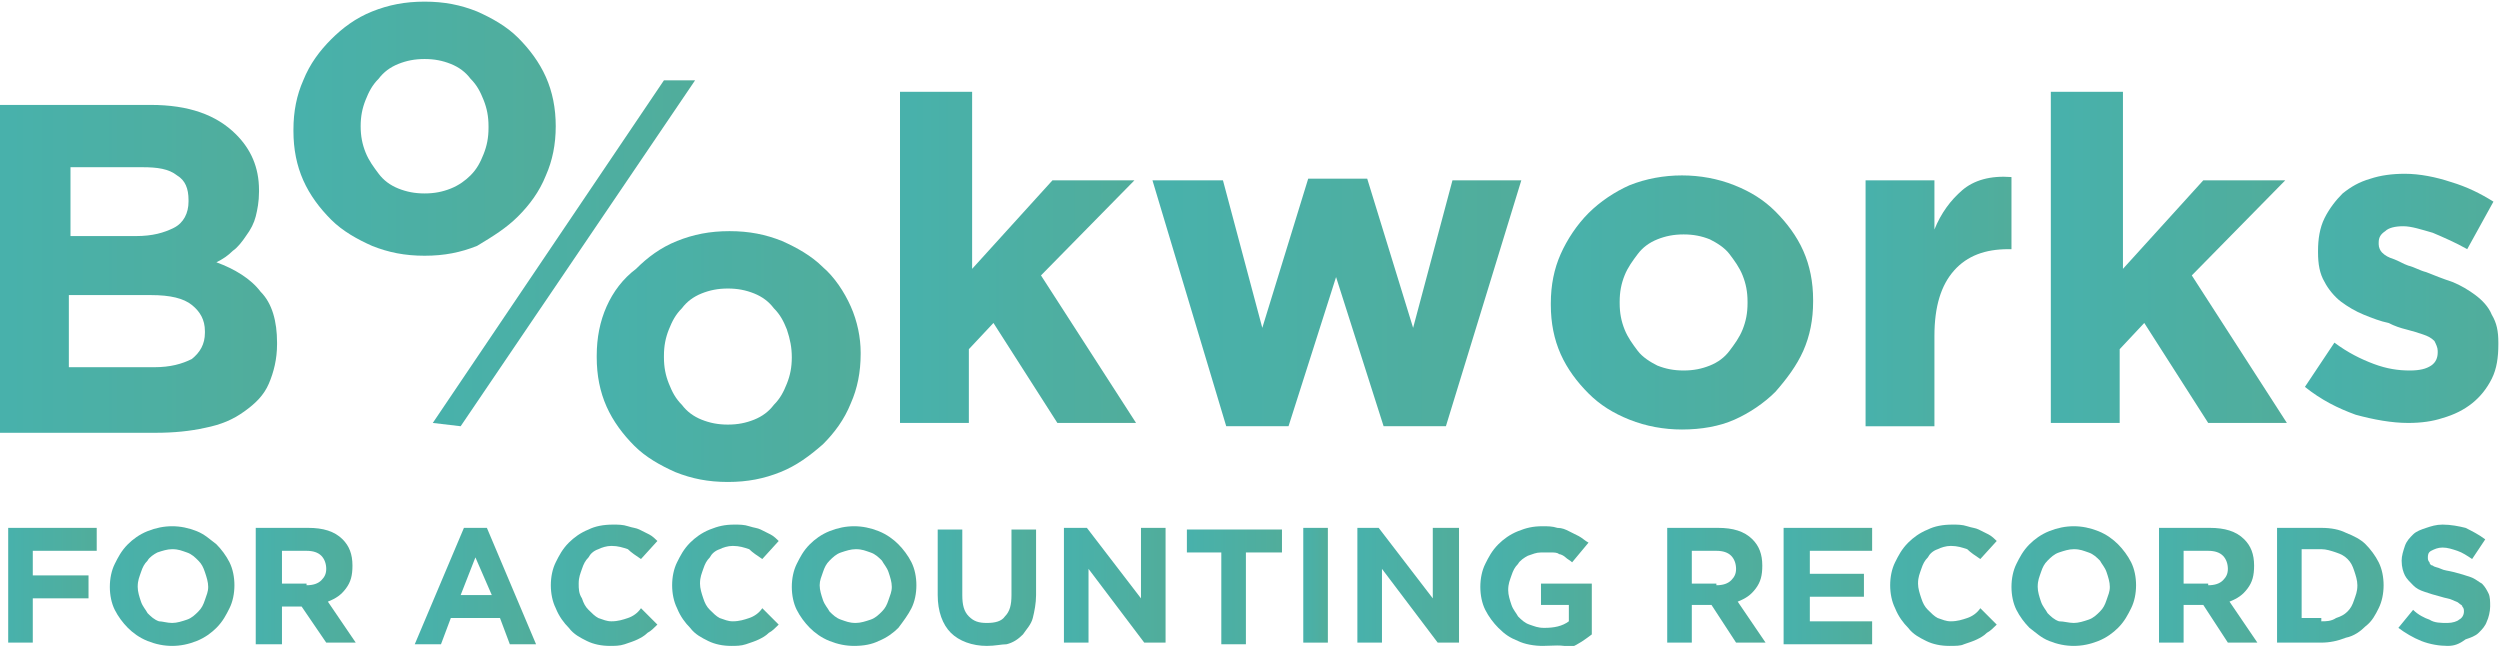 <?xml version="1.0" encoding="utf-8"?>
<!-- Generator: Adobe Illustrator 23.0.0, SVG Export Plug-In . SVG Version: 6.00 Build 0)  -->
<svg version="1.1" id="Layer_1" xmlns="http://www.w3.org/2000/svg" xmlns:xlink="http://www.w3.org/1999/xlink" x="0px" y="0px"
	 viewBox="0 0 152.5 39.4" style="enable-background:new 0 0 152.5 39.4;" xml:space="preserve">
<style type="text/css">
	.st0{fill:url(#SVGID_1_);}
	.st1{fill:url(#SVGID_2_);}
	.st2{fill:url(#SVGID_3_);}
	.st3{fill:url(#SVGID_4_);}
	.st4{fill:url(#SVGID_5_);}
	.st5{fill:url(#SVGID_6_);}
	.st6{fill:url(#SVGID_7_);}
	.st7{fill:url(#SVGID_8_);}
	.st8{fill:url(#SVGID_9_);}
	.st9{fill:url(#SVGID_10_);}
	.st10{fill:url(#SVGID_11_);}
	.st11{fill:url(#SVGID_12_);}
	.st12{fill:url(#SVGID_13_);}
	.st13{fill:url(#SVGID_14_);}
	.st14{fill:url(#SVGID_15_);}
	.st15{fill:url(#SVGID_16_);}
	.st16{fill:url(#SVGID_17_);}
	.st17{fill:url(#SVGID_18_);}
	.st18{fill:url(#SVGID_19_);}
	.st19{fill:url(#SVGID_20_);}
	.st20{fill:url(#SVGID_21_);}
	.st21{fill:url(#SVGID_22_);}
	.st22{fill:url(#SVGID_23_);}
	.st23{fill:url(#SVGID_24_);}
	.st24{fill:url(#SVGID_25_);}
	.st25{fill:url(#SVGID_26_);}
	.st26{fill:url(#SVGID_27_);}
	.st27{fill:url(#SVGID_28_);}
	.st28{fill:url(#SVGID_29_);}
	.st29{fill:url(#SVGID_30_);}
</style>
<g>
	<linearGradient id="SVGID_1_" gradientUnits="userSpaceOnUse" x1="55.083" y1="15.767" x2="69.466" y2="15.767">
		<stop  offset="2.955670e-02" style="stop-color:#48B1AB"/>
		<stop  offset="1" style="stop-color:#51AD9B"/>
	</linearGradient>
	<path class="st0" d="M55.1,5.6h4.2v10.8l4.9-5.4h5l-5.7,5.8l5.8,9h-4.8l-3.9-6.1l-1.5,1.6v4.5h-4.2V5.6z"/>
	<linearGradient id="SVGID_2_" gradientUnits="userSpaceOnUse" x1="70.27" y1="18.481" x2="92.802" y2="18.481">
		<stop  offset="2.955670e-02" style="stop-color:#48B1AB"/>
		<stop  offset="1" style="stop-color:#51AD9B"/>
	</linearGradient>
	<path class="st1" d="M70.3,11h4.3l2.4,9l2.8-9.1h3.6l2.8,9.1l2.4-9h4.2l-4.6,15h-3.8l-2.9-9.1L78.6,26h-3.8L70.3,11z"/>
	<linearGradient id="SVGID_3_" gradientUnits="userSpaceOnUse" x1="94.631" y1="18.482" x2="110.705" y2="18.482">
		<stop  offset="2.955670e-02" style="stop-color:#48B1AB"/>
		<stop  offset="1" style="stop-color:#51AD9B"/>
	</linearGradient>
	<path class="st2" d="M102.6,26.2c-1.1,0-2.2-0.2-3.2-0.6c-1-0.4-1.8-0.9-2.5-1.6c-0.7-0.7-1.3-1.5-1.7-2.4c-0.4-0.9-0.6-1.9-0.6-3
		v-0.1c0-1.1,0.2-2.1,0.6-3c0.4-0.9,1-1.8,1.7-2.5c0.7-0.7,1.6-1.3,2.5-1.7c1-0.4,2.1-0.6,3.2-0.6c1.1,0,2.2,0.2,3.2,0.6
		c1,0.4,1.8,0.9,2.5,1.6c0.7,0.7,1.3,1.5,1.7,2.4c0.4,0.9,0.6,1.9,0.6,3v0.1c0,1.1-0.2,2.1-0.6,3c-0.4,0.9-1,1.7-1.7,2.5
		c-0.7,0.7-1.6,1.3-2.5,1.7C104.9,26,103.8,26.2,102.6,26.2z M102.7,22.6c0.6,0,1.1-0.1,1.6-0.3c0.5-0.2,0.9-0.5,1.2-0.9
		c0.3-0.4,0.6-0.8,0.8-1.3c0.2-0.5,0.3-1,0.3-1.6v-0.1c0-0.6-0.1-1.1-0.3-1.6c-0.2-0.5-0.5-0.9-0.8-1.3c-0.3-0.4-0.8-0.7-1.2-0.9
		c-0.5-0.2-1-0.3-1.6-0.3c-0.6,0-1.1,0.1-1.6,0.3c-0.5,0.2-0.9,0.5-1.2,0.9c-0.3,0.4-0.6,0.8-0.8,1.3c-0.2,0.5-0.3,1-0.3,1.6v0.1
		c0,0.6,0.1,1.1,0.3,1.6c0.2,0.5,0.5,0.9,0.8,1.3c0.3,0.4,0.8,0.7,1.2,0.9C101.6,22.5,102.1,22.6,102.7,22.6z"/>
	<linearGradient id="SVGID_4_" gradientUnits="userSpaceOnUse" x1="113.754" y1="18.314" x2="122.706" y2="18.314">
		<stop  offset="2.955670e-02" style="stop-color:#48B1AB"/>
		<stop  offset="1" style="stop-color:#51AD9B"/>
	</linearGradient>
	<path class="st3" d="M113.8,11h4.2v3c0.4-1,1-1.8,1.7-2.4c0.7-0.6,1.7-0.9,3-0.8v4.4h-0.2c-1.4,0-2.5,0.4-3.3,1.3
		c-0.8,0.9-1.2,2.2-1.2,4v5.5h-4.2V11z"/>
	<linearGradient id="SVGID_5_" gradientUnits="userSpaceOnUse" x1="125.341" y1="15.767" x2="139.724" y2="15.767">
		<stop  offset="2.955670e-02" style="stop-color:#48B1AB"/>
		<stop  offset="1" style="stop-color:#51AD9B"/>
	</linearGradient>
	<path class="st4" d="M125.3,5.6h4.2v10.8l4.9-5.4h5l-5.7,5.8l5.8,9h-4.8l-3.9-6.1l-1.5,1.6v4.5h-4.2V5.6z"/>
	<g>
		<g>
			<linearGradient id="SVGID_6_" gradientUnits="userSpaceOnUse" x1="0.458" y1="35.755" x2="5.823" y2="35.755">
				<stop  offset="2.955670e-02" style="stop-color:#48B1AB"/>
				<stop  offset="1" style="stop-color:#51AD9B"/>
			</linearGradient>
			<path class="st5" d="M0.5,32.2h5.4v1.4H2v1.5h3.4v1.4H2v2.7H0.5V32.2z"/>
			<linearGradient id="SVGID_7_" gradientUnits="userSpaceOnUse" x1="6.75" y1="35.756" x2="14.238" y2="35.756">
				<stop  offset="2.955670e-02" style="stop-color:#48B1AB"/>
				<stop  offset="1" style="stop-color:#51AD9B"/>
			</linearGradient>
			<path class="st6" d="M10.5,39.4c-0.5,0-1-0.1-1.5-0.3c-0.5-0.2-0.9-0.5-1.2-0.8C7.5,38,7.2,37.6,7,37.2c-0.2-0.4-0.3-0.9-0.3-1.4
				v0c0-0.5,0.1-1,0.3-1.4c0.2-0.4,0.4-0.8,0.8-1.2c0.3-0.3,0.7-0.6,1.2-0.8c0.5-0.2,1-0.3,1.5-0.3c0.5,0,1,0.1,1.5,0.3
				c0.5,0.2,0.8,0.5,1.2,0.8c0.3,0.3,0.6,0.7,0.8,1.1c0.2,0.4,0.3,0.9,0.3,1.4v0c0,0.5-0.1,1-0.3,1.4c-0.2,0.4-0.4,0.8-0.8,1.2
				c-0.3,0.3-0.7,0.6-1.2,0.8C11.5,39.3,11,39.4,10.5,39.4z M10.5,38c0.3,0,0.6-0.1,0.9-0.2c0.3-0.1,0.5-0.3,0.7-0.5
				c0.2-0.2,0.3-0.4,0.4-0.7c0.1-0.3,0.2-0.5,0.2-0.8v0c0-0.3-0.1-0.6-0.2-0.9c-0.1-0.3-0.2-0.5-0.4-0.7c-0.2-0.2-0.4-0.4-0.7-0.5
				c-0.3-0.1-0.5-0.2-0.9-0.2c-0.3,0-0.6,0.1-0.9,0.2C9.4,33.8,9.1,34,9,34.2c-0.2,0.2-0.3,0.4-0.4,0.7c-0.1,0.3-0.2,0.5-0.2,0.9v0
				c0,0.3,0.1,0.6,0.2,0.9c0.1,0.3,0.3,0.5,0.4,0.7c0.2,0.2,0.4,0.4,0.7,0.5C9.9,37.9,10.2,38,10.5,38z"/>
			<linearGradient id="SVGID_8_" gradientUnits="userSpaceOnUse" x1="15.617" y1="35.755" x2="21.709" y2="35.755">
				<stop  offset="2.955670e-02" style="stop-color:#48B1AB"/>
				<stop  offset="1" style="stop-color:#51AD9B"/>
			</linearGradient>
			<path class="st7" d="M15.6,32.2h3.2c0.9,0,1.6,0.2,2.1,0.7c0.4,0.4,0.6,0.9,0.6,1.6v0c0,0.6-0.1,1-0.4,1.4
				c-0.3,0.4-0.6,0.6-1.1,0.8l1.7,2.5h-1.8L18.4,37h0h-1.2v2.3h-1.6V32.2z M18.7,35.7c0.4,0,0.7-0.1,0.9-0.3
				c0.2-0.2,0.3-0.4,0.3-0.7v0c0-0.3-0.1-0.6-0.3-0.8c-0.2-0.2-0.5-0.3-0.9-0.3h-1.5v2H18.7z"/>
			<linearGradient id="SVGID_9_" gradientUnits="userSpaceOnUse" x1="25.31" y1="35.731" x2="32.779" y2="35.731">
				<stop  offset="2.955670e-02" style="stop-color:#48B1AB"/>
				<stop  offset="1" style="stop-color:#51AD9B"/>
			</linearGradient>
			<path class="st8" d="M28.3,32.2h1.4l3,7.1h-1.6l-0.6-1.6h-3l-0.6,1.6h-1.6L28.3,32.2z M30,36.3L29,34l-0.9,2.3H30z"/>
			<linearGradient id="SVGID_10_" gradientUnits="userSpaceOnUse" x1="33.555" y1="35.756" x2="40.058" y2="35.756">
				<stop  offset="2.955670e-02" style="stop-color:#48B1AB"/>
				<stop  offset="1" style="stop-color:#51AD9B"/>
			</linearGradient>
			<path class="st9" d="M37.2,39.4c-0.5,0-1-0.1-1.4-0.3c-0.4-0.2-0.8-0.4-1.1-0.8c-0.3-0.3-0.6-0.7-0.8-1.2
				c-0.2-0.4-0.3-0.9-0.3-1.4v0c0-0.5,0.1-1,0.3-1.4c0.2-0.4,0.4-0.8,0.8-1.2c0.3-0.3,0.7-0.6,1.2-0.8c0.4-0.2,0.9-0.3,1.5-0.3
				c0.3,0,0.6,0,0.9,0.1c0.3,0.1,0.5,0.1,0.7,0.2c0.2,0.1,0.4,0.2,0.6,0.3c0.2,0.1,0.4,0.3,0.5,0.4l-1,1.1c-0.3-0.2-0.6-0.4-0.8-0.6
				c-0.3-0.1-0.6-0.2-1-0.2c-0.3,0-0.6,0.1-0.8,0.2c-0.3,0.1-0.5,0.3-0.6,0.5c-0.2,0.2-0.3,0.4-0.4,0.7c-0.1,0.3-0.2,0.5-0.2,0.9v0
				c0,0.3,0,0.6,0.2,0.9c0.1,0.3,0.2,0.5,0.4,0.7c0.2,0.2,0.4,0.4,0.6,0.5c0.3,0.1,0.5,0.2,0.8,0.2c0.4,0,0.7-0.1,1-0.2
				c0.3-0.1,0.6-0.3,0.8-0.6l1,1c-0.2,0.2-0.4,0.4-0.6,0.5c-0.2,0.2-0.4,0.3-0.6,0.4c-0.2,0.1-0.5,0.2-0.8,0.3
				C37.8,39.4,37.5,39.4,37.2,39.4z"/>
			<linearGradient id="SVGID_11_" gradientUnits="userSpaceOnUse" x1="40.982" y1="35.756" x2="47.484" y2="35.756">
				<stop  offset="2.955670e-02" style="stop-color:#48B1AB"/>
				<stop  offset="1" style="stop-color:#51AD9B"/>
			</linearGradient>
			<path class="st10" d="M44.6,39.4c-0.5,0-1-0.1-1.4-0.3c-0.4-0.2-0.8-0.4-1.1-0.8c-0.3-0.3-0.6-0.7-0.8-1.2
				c-0.2-0.4-0.3-0.9-0.3-1.4v0c0-0.5,0.1-1,0.3-1.4c0.2-0.4,0.4-0.8,0.8-1.2c0.3-0.3,0.7-0.6,1.2-0.8c0.5-0.2,0.9-0.3,1.5-0.3
				c0.3,0,0.6,0,0.9,0.1c0.3,0.1,0.5,0.1,0.7,0.2c0.2,0.1,0.4,0.2,0.6,0.3c0.2,0.1,0.4,0.3,0.5,0.4l-1,1.1c-0.3-0.2-0.6-0.4-0.8-0.6
				c-0.3-0.1-0.6-0.2-1-0.2c-0.3,0-0.6,0.1-0.8,0.2c-0.3,0.1-0.5,0.3-0.6,0.5c-0.2,0.2-0.3,0.4-0.4,0.7c-0.1,0.3-0.2,0.5-0.2,0.9v0
				c0,0.3,0.1,0.6,0.2,0.9c0.1,0.3,0.2,0.5,0.4,0.7c0.2,0.2,0.4,0.4,0.6,0.5c0.3,0.1,0.5,0.2,0.8,0.2c0.4,0,0.7-0.1,1-0.2
				c0.3-0.1,0.6-0.3,0.8-0.6l1,1c-0.2,0.2-0.4,0.4-0.6,0.5c-0.2,0.2-0.4,0.3-0.6,0.4c-0.2,0.1-0.5,0.2-0.8,0.3
				C45.2,39.4,44.9,39.4,44.6,39.4z"/>
			<linearGradient id="SVGID_12_" gradientUnits="userSpaceOnUse" x1="48.41" y1="35.756" x2="55.899" y2="35.756">
				<stop  offset="2.955670e-02" style="stop-color:#48B1AB"/>
				<stop  offset="1" style="stop-color:#51AD9B"/>
			</linearGradient>
			<path class="st11" d="M52.1,39.4c-0.5,0-1-0.1-1.5-0.3c-0.5-0.2-0.9-0.5-1.2-0.8c-0.3-0.3-0.6-0.7-0.8-1.1
				c-0.2-0.4-0.3-0.9-0.3-1.4v0c0-0.5,0.1-1,0.3-1.4c0.2-0.4,0.4-0.8,0.8-1.2c0.3-0.3,0.7-0.6,1.2-0.8c0.5-0.2,1-0.3,1.5-0.3
				c0.5,0,1,0.1,1.5,0.3c0.5,0.2,0.9,0.5,1.2,0.8c0.3,0.3,0.6,0.7,0.8,1.1c0.2,0.4,0.3,0.9,0.3,1.4v0c0,0.5-0.1,1-0.3,1.4
				c-0.2,0.4-0.5,0.8-0.8,1.2c-0.3,0.3-0.7,0.6-1.2,0.8C53.2,39.3,52.7,39.4,52.1,39.4z M52.2,38c0.3,0,0.6-0.1,0.9-0.2
				c0.3-0.1,0.5-0.3,0.7-0.5c0.2-0.2,0.3-0.4,0.4-0.7c0.1-0.3,0.2-0.5,0.2-0.8v0c0-0.3-0.1-0.6-0.2-0.9c-0.1-0.3-0.3-0.5-0.4-0.7
				c-0.2-0.2-0.4-0.4-0.7-0.5c-0.3-0.1-0.5-0.2-0.9-0.2c-0.3,0-0.6,0.1-0.9,0.2c-0.3,0.1-0.5,0.3-0.7,0.5c-0.2,0.2-0.3,0.4-0.4,0.7
				S50,35.4,50,35.7v0c0,0.3,0.1,0.6,0.2,0.9c0.1,0.3,0.3,0.5,0.4,0.7c0.2,0.2,0.4,0.4,0.7,0.5C51.6,37.9,51.8,38,52.2,38z"/>
			<linearGradient id="SVGID_13_" gradientUnits="userSpaceOnUse" x1="57.168" y1="35.811" x2="63.307" y2="35.811">
				<stop  offset="2.955670e-02" style="stop-color:#48B1AB"/>
				<stop  offset="1" style="stop-color:#51AD9B"/>
			</linearGradient>
			<path class="st12" d="M60.2,39.4c-0.9,0-1.7-0.3-2.2-0.8c-0.5-0.5-0.8-1.3-0.8-2.3v-4h1.5v4c0,0.6,0.1,1,0.4,1.3
				c0.3,0.3,0.6,0.4,1.1,0.4c0.5,0,0.9-0.1,1.1-0.4c0.3-0.3,0.4-0.7,0.4-1.3v-4h1.5v4c0,0.5-0.1,1-0.2,1.4c-0.1,0.4-0.4,0.7-0.6,1
				c-0.3,0.3-0.6,0.5-1,0.6C61.1,39.3,60.7,39.4,60.2,39.4z"/>
			<linearGradient id="SVGID_14_" gradientUnits="userSpaceOnUse" x1="64.888" y1="35.755" x2="71.149" y2="35.755">
				<stop  offset="2.955670e-02" style="stop-color:#48B1AB"/>
				<stop  offset="1" style="stop-color:#51AD9B"/>
			</linearGradient>
			<path class="st13" d="M64.9,32.2h1.4l3.3,4.3v-4.3h1.5v7h-1.3l-3.4-4.5v4.5h-1.5V32.2z"/>
			<linearGradient id="SVGID_15_" gradientUnits="userSpaceOnUse" x1="72.335" y1="35.755" x2="78.174" y2="35.755">
				<stop  offset="2.955670e-02" style="stop-color:#48B1AB"/>
				<stop  offset="1" style="stop-color:#51AD9B"/>
			</linearGradient>
			<path class="st14" d="M74.5,33.7h-2.1v-1.4h5.8v1.4H76v5.6h-1.5V33.7z"/>
			<linearGradient id="SVGID_16_" gradientUnits="userSpaceOnUse" x1="79.434" y1="35.755" x2="80.984" y2="35.755">
				<stop  offset="2.955670e-02" style="stop-color:#48B1AB"/>
				<stop  offset="1" style="stop-color:#51AD9B"/>
			</linearGradient>
			<path class="st15" d="M79.4,32.2H81v7h-1.5V32.2z"/>
			<linearGradient id="SVGID_17_" gradientUnits="userSpaceOnUse" x1="82.744" y1="35.755" x2="89.004" y2="35.755">
				<stop  offset="2.955670e-02" style="stop-color:#48B1AB"/>
				<stop  offset="1" style="stop-color:#51AD9B"/>
			</linearGradient>
			<path class="st16" d="M82.7,32.2h1.4l3.3,4.3v-4.3H89v7h-1.3l-3.4-4.5v4.5h-1.5V32.2z"/>
			<linearGradient id="SVGID_18_" gradientUnits="userSpaceOnUse" x1="90.383" y1="35.756" x2="97.098" y2="35.756">
				<stop  offset="2.955670e-02" style="stop-color:#48B1AB"/>
				<stop  offset="1" style="stop-color:#51AD9B"/>
			</linearGradient>
			<path class="st17" d="M94.1,39.4c-0.5,0-1.1-0.1-1.5-0.3c-0.5-0.2-0.8-0.4-1.2-0.8c-0.3-0.3-0.6-0.7-0.8-1.1
				c-0.2-0.4-0.3-0.9-0.3-1.4v0c0-0.5,0.1-1,0.3-1.4c0.2-0.4,0.4-0.8,0.8-1.2c0.3-0.3,0.7-0.6,1.2-0.8c0.5-0.2,0.9-0.3,1.5-0.3
				c0.3,0,0.6,0,0.9,0.1c0.3,0,0.5,0.1,0.7,0.2c0.2,0.1,0.4,0.2,0.6,0.3c0.2,0.1,0.4,0.3,0.6,0.4l-1,1.2c-0.1-0.1-0.3-0.2-0.4-0.3
				c-0.1-0.1-0.3-0.2-0.4-0.2c-0.1-0.1-0.3-0.1-0.5-0.1c-0.2,0-0.4,0-0.6,0c-0.3,0-0.5,0.1-0.8,0.2c-0.2,0.1-0.5,0.3-0.6,0.5
				c-0.2,0.2-0.3,0.4-0.4,0.7c-0.1,0.3-0.2,0.5-0.2,0.9v0c0,0.3,0.1,0.6,0.2,0.9c0.1,0.3,0.3,0.5,0.4,0.7c0.2,0.2,0.4,0.4,0.7,0.5
				c0.3,0.1,0.5,0.2,0.9,0.2c0.6,0,1.1-0.1,1.5-0.4v-1H94v-1.3h3.1v3.1c-0.4,0.3-0.8,0.6-1.3,0.8C95.3,39.3,94.7,39.4,94.1,39.4z"/>
			<linearGradient id="SVGID_19_" gradientUnits="userSpaceOnUse" x1="101.608" y1="35.755" x2="107.697" y2="35.755">
				<stop  offset="2.955670e-02" style="stop-color:#48B1AB"/>
				<stop  offset="1" style="stop-color:#51AD9B"/>
			</linearGradient>
			<path class="st18" d="M101.6,32.2h3.2c0.9,0,1.6,0.2,2.1,0.7c0.4,0.4,0.6,0.9,0.6,1.6v0c0,0.6-0.1,1-0.4,1.4
				c-0.3,0.4-0.6,0.6-1.1,0.8l1.7,2.5h-1.8l-1.5-2.3h0h-1.2v2.3h-1.5V32.2z M104.7,35.7c0.4,0,0.7-0.1,0.9-0.3
				c0.2-0.2,0.3-0.4,0.3-0.7v0c0-0.3-0.1-0.6-0.3-0.8c-0.2-0.2-0.5-0.3-0.9-0.3h-1.5v2H104.7z"/>
			<linearGradient id="SVGID_20_" gradientUnits="userSpaceOnUse" x1="108.884" y1="35.755" x2="114.238" y2="35.755">
				<stop  offset="2.955670e-02" style="stop-color:#48B1AB"/>
				<stop  offset="1" style="stop-color:#51AD9B"/>
			</linearGradient>
			<path class="st19" d="M108.9,32.2h5.3v1.4h-3.8V35h3.3v1.4h-3.3v1.5h3.8v1.4h-5.4V32.2z"/>
			<linearGradient id="SVGID_21_" gradientUnits="userSpaceOnUse" x1="115.316" y1="35.756" x2="121.819" y2="35.756">
				<stop  offset="2.955670e-02" style="stop-color:#48B1AB"/>
				<stop  offset="1" style="stop-color:#51AD9B"/>
			</linearGradient>
			<path class="st20" d="M118.9,39.4c-0.5,0-1-0.1-1.4-0.3c-0.4-0.2-0.8-0.4-1.1-0.8c-0.3-0.3-0.6-0.7-0.8-1.2
				c-0.2-0.4-0.3-0.9-0.3-1.4v0c0-0.5,0.1-1,0.3-1.4c0.2-0.4,0.4-0.8,0.8-1.2c0.3-0.3,0.7-0.6,1.2-0.8c0.4-0.2,0.9-0.3,1.5-0.3
				c0.3,0,0.6,0,0.9,0.1c0.3,0.1,0.5,0.1,0.7,0.2c0.2,0.1,0.4,0.2,0.6,0.3c0.2,0.1,0.4,0.3,0.5,0.4l-1,1.1c-0.3-0.2-0.6-0.4-0.8-0.6
				c-0.3-0.1-0.6-0.2-1-0.2c-0.3,0-0.6,0.1-0.8,0.2c-0.3,0.1-0.5,0.3-0.6,0.5c-0.2,0.2-0.3,0.4-0.4,0.7c-0.1,0.3-0.2,0.5-0.2,0.9v0
				c0,0.3,0.1,0.6,0.2,0.9c0.1,0.3,0.2,0.5,0.4,0.7c0.2,0.2,0.4,0.4,0.6,0.5c0.3,0.1,0.5,0.2,0.8,0.2c0.4,0,0.7-0.1,1-0.2
				c0.3-0.1,0.6-0.3,0.8-0.6l1,1c-0.2,0.2-0.4,0.4-0.6,0.5c-0.2,0.2-0.4,0.3-0.6,0.4c-0.2,0.1-0.5,0.2-0.8,0.3
				C119.6,39.4,119.3,39.4,118.9,39.4z"/>
			<linearGradient id="SVGID_22_" gradientUnits="userSpaceOnUse" x1="122.742" y1="35.756" x2="130.233" y2="35.756">
				<stop  offset="2.955670e-02" style="stop-color:#48B1AB"/>
				<stop  offset="1" style="stop-color:#51AD9B"/>
			</linearGradient>
			<path class="st21" d="M126.5,39.4c-0.5,0-1-0.1-1.5-0.3c-0.5-0.2-0.8-0.5-1.2-0.8c-0.3-0.3-0.6-0.7-0.8-1.1
				c-0.2-0.4-0.3-0.9-0.3-1.4v0c0-0.5,0.1-1,0.3-1.4c0.2-0.4,0.4-0.8,0.8-1.2c0.3-0.3,0.7-0.6,1.2-0.8c0.5-0.2,1-0.3,1.5-0.3
				c0.5,0,1,0.1,1.5,0.3c0.5,0.2,0.9,0.5,1.2,0.8c0.3,0.3,0.6,0.7,0.8,1.1c0.2,0.4,0.3,0.9,0.3,1.4v0c0,0.5-0.1,1-0.3,1.4
				c-0.2,0.4-0.4,0.8-0.8,1.2c-0.3,0.3-0.7,0.6-1.2,0.8C127.5,39.3,127,39.4,126.5,39.4z M126.5,38c0.3,0,0.6-0.1,0.9-0.2
				c0.3-0.1,0.5-0.3,0.7-0.5c0.2-0.2,0.3-0.4,0.4-0.7c0.1-0.3,0.2-0.5,0.2-0.8v0c0-0.3-0.1-0.6-0.2-0.9c-0.1-0.3-0.3-0.5-0.4-0.7
				c-0.2-0.2-0.4-0.4-0.7-0.5c-0.3-0.1-0.5-0.2-0.9-0.2c-0.3,0-0.6,0.1-0.9,0.2c-0.3,0.1-0.5,0.3-0.7,0.5c-0.2,0.2-0.3,0.4-0.4,0.7
				c-0.1,0.3-0.2,0.5-0.2,0.9v0c0,0.3,0.1,0.6,0.2,0.9c0.1,0.3,0.3,0.5,0.4,0.7c0.2,0.2,0.4,0.4,0.7,0.5
				C125.9,37.9,126.2,38,126.5,38z"/>
			<linearGradient id="SVGID_23_" gradientUnits="userSpaceOnUse" x1="131.612" y1="35.755" x2="137.701" y2="35.755">
				<stop  offset="2.955670e-02" style="stop-color:#48B1AB"/>
				<stop  offset="1" style="stop-color:#51AD9B"/>
			</linearGradient>
			<path class="st22" d="M131.6,32.2h3.2c0.9,0,1.6,0.2,2.1,0.7c0.4,0.4,0.6,0.9,0.6,1.6v0c0,0.6-0.1,1-0.4,1.4
				c-0.3,0.4-0.6,0.6-1.1,0.8l1.7,2.5h-1.8l-1.5-2.3h0h-1.2v2.3h-1.5V32.2z M134.7,35.7c0.4,0,0.7-0.1,0.9-0.3
				c0.2-0.2,0.3-0.4,0.3-0.7v0c0-0.3-0.1-0.6-0.3-0.8c-0.2-0.2-0.5-0.3-0.9-0.3h-1.5v2H134.7z"/>
			<linearGradient id="SVGID_24_" gradientUnits="userSpaceOnUse" x1="138.89" y1="35.755" x2="145.38" y2="35.755">
				<stop  offset="2.955670e-02" style="stop-color:#48B1AB"/>
				<stop  offset="1" style="stop-color:#51AD9B"/>
			</linearGradient>
			<path class="st23" d="M138.9,32.2h2.7c0.6,0,1.1,0.1,1.5,0.3c0.5,0.2,0.9,0.4,1.2,0.7c0.3,0.3,0.6,0.7,0.8,1.1
				c0.2,0.4,0.3,0.9,0.3,1.4v0c0,0.5-0.1,1-0.3,1.4c-0.2,0.4-0.4,0.8-0.8,1.1c-0.3,0.3-0.7,0.6-1.2,0.7c-0.5,0.2-1,0.3-1.5,0.3h-2.7
				V32.2z M141.6,37.9c0.3,0,0.6,0,0.9-0.2c0.3-0.1,0.5-0.2,0.7-0.4c0.2-0.2,0.3-0.4,0.4-0.7c0.1-0.3,0.2-0.5,0.2-0.9v0
				c0-0.3-0.1-0.6-0.2-0.9c-0.1-0.3-0.2-0.5-0.4-0.7c-0.2-0.2-0.4-0.3-0.7-0.4c-0.3-0.1-0.6-0.2-0.9-0.2h-1.2v4.2H141.6z"/>
			<linearGradient id="SVGID_25_" gradientUnits="userSpaceOnUse" x1="146.288" y1="35.755" x2="151.852" y2="35.755">
				<stop  offset="2.955670e-02" style="stop-color:#48B1AB"/>
				<stop  offset="1" style="stop-color:#51AD9B"/>
			</linearGradient>
			<path class="st24" d="M149.3,39.4c-0.5,0-1.1-0.1-1.6-0.3c-0.5-0.2-1-0.5-1.4-0.8l0.9-1.1c0.3,0.3,0.7,0.5,1,0.6
				c0.3,0.2,0.7,0.2,1.1,0.2c0.3,0,0.6-0.1,0.7-0.2c0.2-0.1,0.3-0.3,0.3-0.5v0c0-0.1,0-0.2-0.1-0.3c0-0.1-0.1-0.1-0.2-0.2
				c-0.1-0.1-0.2-0.1-0.4-0.2c-0.2-0.1-0.4-0.1-0.7-0.2c-0.4-0.1-0.7-0.2-1-0.3c-0.3-0.1-0.5-0.2-0.7-0.4c-0.2-0.2-0.4-0.4-0.5-0.6
				c-0.1-0.2-0.2-0.5-0.2-0.9v0c0-0.3,0.1-0.6,0.2-0.9c0.1-0.3,0.3-0.5,0.5-0.7c0.2-0.2,0.5-0.3,0.8-0.4c0.3-0.1,0.6-0.2,1-0.2
				c0.5,0,1,0.1,1.4,0.2c0.4,0.2,0.8,0.4,1.2,0.7l-0.8,1.2c-0.3-0.2-0.6-0.4-0.9-0.5c-0.3-0.1-0.6-0.2-0.9-0.2
				c-0.3,0-0.5,0.1-0.7,0.2c-0.2,0.1-0.2,0.3-0.2,0.4v0c0,0.1,0,0.2,0.1,0.3c0,0.1,0.1,0.2,0.2,0.2c0.1,0.1,0.3,0.1,0.5,0.2
				c0.2,0.1,0.4,0.1,0.8,0.2c0.4,0.1,0.7,0.2,1,0.3c0.3,0.1,0.5,0.3,0.7,0.4c0.2,0.2,0.3,0.4,0.4,0.6c0.1,0.2,0.1,0.5,0.1,0.8v0
				c0,0.3-0.1,0.7-0.2,0.9c-0.1,0.3-0.3,0.5-0.5,0.7c-0.2,0.2-0.5,0.3-0.8,0.4C150,39.3,149.7,39.4,149.3,39.4z"/>
		</g>
	</g>
	<g>
		<g>
			<g>
				<linearGradient id="SVGID_26_" gradientUnits="userSpaceOnUse" x1="26.352" y1="15.457" x2="42.396" y2="15.457">
					<stop  offset="2.955670e-02" style="stop-color:#48B1AB"/>
					<stop  offset="1" style="stop-color:#51AD9B"/>
				</linearGradient>
				<polygon class="st25" points="40.5,4.9 26.4,25.8 28.1,26 42.4,4.9 				"/>
			</g>
			<g>
				<g>
					<linearGradient id="SVGID_27_" gradientUnits="userSpaceOnUse" x1="17.849" y1="7.733" x2="33.922" y2="7.733">
						<stop  offset="2.955670e-02" style="stop-color:#48B1AB"/>
						<stop  offset="1" style="stop-color:#51AD9B"/>
					</linearGradient>
					<path class="st26" d="M31.6,13.2c0.7-0.7,1.3-1.5,1.7-2.5c0.4-0.9,0.6-1.9,0.6-3V7.7c0-1.1-0.2-2.1-0.6-3
						c-0.4-0.9-1-1.7-1.7-2.4c-0.7-0.7-1.6-1.2-2.5-1.6c-1-0.4-2-0.6-3.2-0.6c-1.2,0-2.2,0.2-3.2,0.6c-1,0.4-1.8,1-2.5,1.7
						c-0.7,0.7-1.3,1.5-1.7,2.5c-0.4,0.9-0.6,1.9-0.6,3v0.1c0,1.1,0.2,2.1,0.6,3c0.4,0.9,1,1.7,1.7,2.4c0.7,0.7,1.6,1.2,2.5,1.6
						c1,0.4,2,0.6,3.2,0.6c1.2,0,2.2-0.2,3.2-0.6C30.1,14.4,30.9,13.9,31.6,13.2z M27.5,11.5c-0.5,0.2-1,0.3-1.6,0.3
						c-0.6,0-1.1-0.1-1.6-0.3c-0.5-0.2-0.9-0.5-1.2-0.9c-0.3-0.4-0.6-0.8-0.8-1.3c-0.2-0.5-0.3-1-0.3-1.6V7.7c0-0.6,0.1-1.1,0.3-1.6
						c0.2-0.5,0.4-0.9,0.8-1.3c0.3-0.4,0.7-0.7,1.2-0.9c0.5-0.2,1-0.3,1.6-0.3c0.6,0,1.1,0.1,1.6,0.3c0.5,0.2,0.9,0.5,1.2,0.9
						c0.4,0.4,0.6,0.8,0.8,1.3c0.2,0.5,0.3,1,0.3,1.6v0.1c0,0.6-0.1,1.1-0.3,1.6c-0.2,0.5-0.4,0.9-0.8,1.3
						C28.4,11,28,11.3,27.5,11.5z"/>
				</g>
			</g>
			<g>
				<g>
					<linearGradient id="SVGID_28_" gradientUnits="userSpaceOnUse" x1="36.406" y1="21.745" x2="52.48" y2="21.745">
						<stop  offset="2.955670e-02" style="stop-color:#48B1AB"/>
						<stop  offset="1" style="stop-color:#51AD9B"/>
					</linearGradient>
					<path class="st27" d="M51.9,18.7c-0.4-0.9-1-1.8-1.7-2.4c-0.7-0.7-1.6-1.2-2.5-1.6c-1-0.4-2-0.6-3.2-0.6
						c-1.2,0-2.2,0.2-3.2,0.6c-1,0.4-1.8,1-2.5,1.7C38,17,37.4,17.8,37,18.7c-0.4,0.9-0.6,1.9-0.6,3v0.1c0,1.1,0.2,2.1,0.6,3
						c0.4,0.9,1,1.7,1.7,2.4c0.7,0.7,1.6,1.2,2.5,1.6c1,0.4,2,0.6,3.2,0.6c1.2,0,2.2-0.2,3.2-0.6c1-0.4,1.8-1,2.6-1.7
						c0.7-0.7,1.3-1.5,1.7-2.5c0.4-0.9,0.6-1.9,0.6-3v-0.1C52.5,20.6,52.3,19.6,51.9,18.7z M48.3,21.8c0,0.6-0.1,1.1-0.3,1.6
						c-0.2,0.5-0.4,0.9-0.8,1.3c-0.3,0.4-0.7,0.7-1.2,0.9c-0.5,0.2-1,0.3-1.6,0.3c-0.6,0-1.1-0.1-1.6-0.3c-0.5-0.2-0.9-0.5-1.2-0.9
						c-0.4-0.4-0.6-0.8-0.8-1.3c-0.2-0.5-0.3-1-0.3-1.6v-0.1c0-0.6,0.1-1.1,0.3-1.6c0.2-0.5,0.4-0.9,0.8-1.3
						c0.3-0.4,0.7-0.7,1.2-0.9c0.5-0.2,1-0.3,1.6-0.3c0.6,0,1.1,0.1,1.6,0.3c0.5,0.2,0.9,0.5,1.2,0.9c0.4,0.4,0.6,0.8,0.8,1.3
						C48.2,20.7,48.3,21.2,48.3,21.8L48.3,21.8z"/>
				</g>
			</g>
		</g>
	</g>
	<g>
		<linearGradient id="SVGID_29_" gradientUnits="userSpaceOnUse" x1="140.614" y1="18.243" x2="152.487" y2="18.243">
			<stop  offset="2.955670e-02" style="stop-color:#48B1AB"/>
			<stop  offset="1" style="stop-color:#51AD9B"/>
		</linearGradient>
		<path class="st28" d="M146.9,25.8c-1,0-2.1-0.2-3.2-0.5c-1.1-0.4-2.1-0.9-3.1-1.7l1.8-2.7c0.8,0.6,1.6,1,2.4,1.3
			c0.8,0.3,1.5,0.4,2.2,0.4c0.6,0,1-0.1,1.3-0.3c0.3-0.2,0.4-0.5,0.4-0.8v-0.1c0-0.2-0.1-0.4-0.2-0.6c-0.2-0.2-0.4-0.3-0.7-0.4
			c-0.3-0.1-0.6-0.2-1-0.3c-0.4-0.1-0.7-0.2-1.1-0.4c-0.5-0.1-1-0.3-1.5-0.5c-0.5-0.2-1-0.5-1.4-0.8c-0.4-0.3-0.8-0.8-1-1.2
			c-0.3-0.5-0.4-1.1-0.4-1.8v-0.1c0-0.7,0.1-1.4,0.4-2c0.3-0.6,0.7-1.1,1.1-1.5c0.5-0.4,1-0.7,1.7-0.9c0.6-0.2,1.3-0.3,2.1-0.3
			c0.9,0,1.9,0.2,2.8,0.5c1,0.3,1.8,0.7,2.6,1.2l-1.6,2.9c-0.7-0.4-1.4-0.7-2.1-1c-0.7-0.2-1.3-0.4-1.8-0.4c-0.5,0-0.9,0.1-1.1,0.3
			c-0.3,0.2-0.4,0.4-0.4,0.7v0.1c0,0.2,0.1,0.4,0.2,0.5c0.2,0.2,0.4,0.3,0.7,0.4c0.3,0.1,0.6,0.3,0.9,0.4c0.4,0.1,0.7,0.3,1.1,0.4
			c0.5,0.2,1,0.4,1.6,0.6c0.5,0.2,1,0.5,1.4,0.8c0.4,0.3,0.8,0.7,1,1.2c0.3,0.5,0.4,1,0.4,1.7v0.1c0,0.8-0.1,1.5-0.4,2.1
			c-0.3,0.6-0.7,1.1-1.2,1.5c-0.5,0.4-1.1,0.7-1.8,0.9C148.4,25.7,147.7,25.8,146.9,25.8z"/>
	</g>
	<g>
		<g>
			<linearGradient id="SVGID_30_" gradientUnits="userSpaceOnUse" x1="0" y1="16.297" x2="16.835" y2="16.297">
				<stop  offset="2.955670e-02" style="stop-color:#48B1AB"/>
				<stop  offset="1" style="stop-color:#51AD9B"/>
			</linearGradient>
			<path class="st29" d="M0,6.4h9.2c2.3,0,4,0.6,5.2,1.8c0.9,0.9,1.4,2,1.4,3.4v0.1c0,0.6-0.1,1.1-0.2,1.5c-0.1,0.4-0.3,0.8-0.6,1.2
				c-0.2,0.3-0.5,0.7-0.8,0.9c-0.3,0.3-0.6,0.5-1,0.7c1.1,0.4,2.1,1,2.7,1.8c0.7,0.7,1,1.8,1,3.1v0.1c0,0.9-0.2,1.7-0.5,2.4
				c-0.3,0.7-0.8,1.2-1.5,1.7c-0.7,0.5-1.4,0.8-2.4,1c-0.9,0.2-1.9,0.3-3,0.3H0V6.4z M8.3,14.4c1,0,1.7-0.2,2.3-0.5
				c0.6-0.3,0.9-0.9,0.9-1.6v-0.1c0-0.7-0.2-1.2-0.7-1.5c-0.5-0.4-1.2-0.5-2.1-0.5H4.3v4.2H8.3z M9.4,22.4c1,0,1.7-0.2,2.3-0.5
				c0.5-0.4,0.8-0.9,0.8-1.6v-0.1c0-0.7-0.3-1.2-0.8-1.6c-0.5-0.4-1.3-0.6-2.5-0.6h-5v4.4H9.4z"/>
		</g>
	</g>
</g>
</svg>
